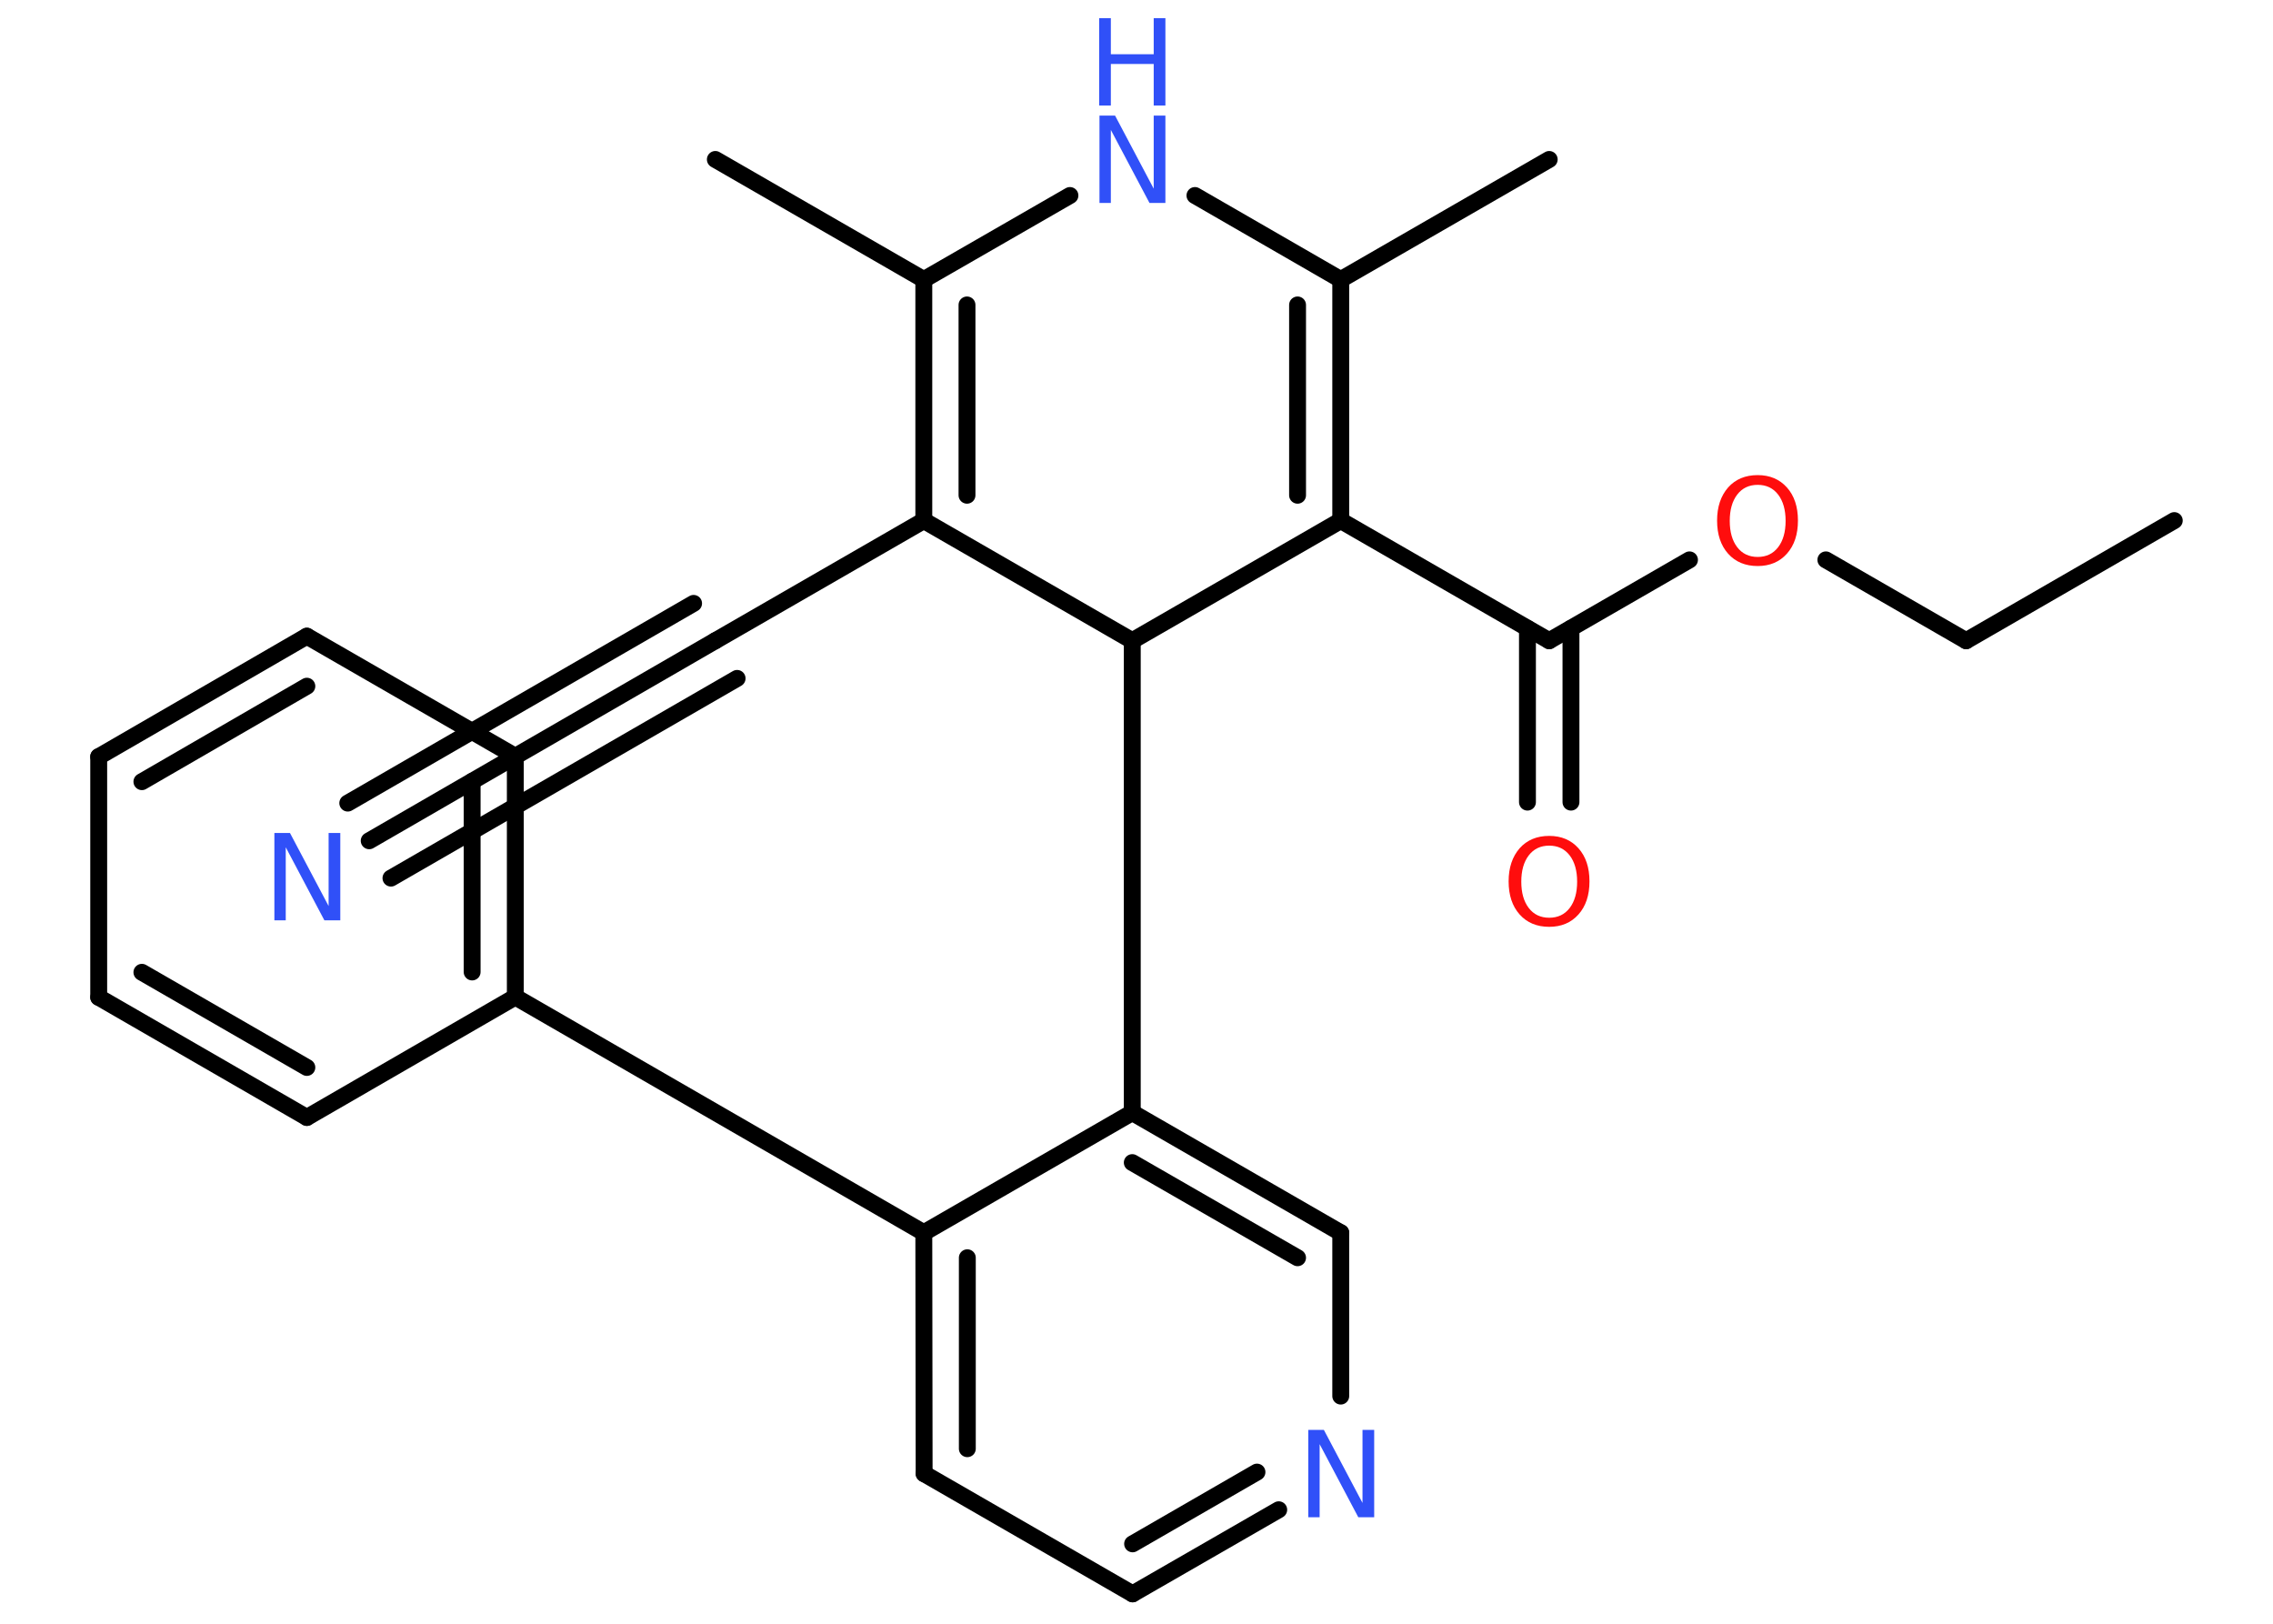 <?xml version='1.0' encoding='UTF-8'?>
<!DOCTYPE svg PUBLIC "-//W3C//DTD SVG 1.1//EN" "http://www.w3.org/Graphics/SVG/1.1/DTD/svg11.dtd">
<svg version='1.2' xmlns='http://www.w3.org/2000/svg' xmlns:xlink='http://www.w3.org/1999/xlink' width='70.0mm' height='50.0mm' viewBox='0 0 70.0 50.0'>
  <desc>Generated by the Chemistry Development Kit (http://github.com/cdk)</desc>
  <g stroke-linecap='round' stroke-linejoin='round' stroke='#000000' stroke-width='.52' fill='#3050F8'>
    <rect x='.0' y='.0' width='70.0' height='50.0' fill='#FFFFFF' stroke='none'/>
    <g id='mol1' class='mol'>
      <line id='mol1bnd1' class='bond' x1='66.96' y1='16.03' x2='60.55' y2='19.73'/>
      <line id='mol1bnd2' class='bond' x1='60.55' y1='19.73' x2='56.23' y2='17.24'/>
      <line id='mol1bnd3' class='bond' x1='52.03' y1='17.24' x2='47.71' y2='19.73'/>
      <g id='mol1bnd4' class='bond'>
        <line x1='48.38' y1='19.35' x2='48.38' y2='24.7'/>
        <line x1='47.04' y1='19.35' x2='47.04' y2='24.7'/>
      </g>
      <line id='mol1bnd5' class='bond' x1='47.71' y1='19.73' x2='41.29' y2='16.03'/>
      <g id='mol1bnd6' class='bond'>
        <line x1='41.29' y1='16.03' x2='41.29' y2='8.61'/>
        <line x1='39.96' y1='15.25' x2='39.96' y2='9.39'/>
      </g>
      <line id='mol1bnd7' class='bond' x1='41.29' y1='8.61' x2='47.71' y2='4.91'/>
      <line id='mol1bnd8' class='bond' x1='41.29' y1='8.61' x2='36.8' y2='6.02'/>
      <line id='mol1bnd9' class='bond' x1='32.95' y1='6.02' x2='28.45' y2='8.61'/>
      <line id='mol1bnd10' class='bond' x1='28.45' y1='8.61' x2='22.03' y2='4.91'/>
      <g id='mol1bnd11' class='bond'>
        <line x1='28.45' y1='8.61' x2='28.45' y2='16.03'/>
        <line x1='29.78' y1='9.39' x2='29.78' y2='15.25'/>
      </g>
      <line id='mol1bnd12' class='bond' x1='28.45' y1='16.03' x2='22.03' y2='19.73'/>
      <g id='mol1bnd13' class='bond'>
        <line x1='22.03' y1='19.73' x2='11.37' y2='25.89'/>
        <line x1='22.7' y1='20.89' x2='12.04' y2='27.04'/>
        <line x1='21.36' y1='18.58' x2='10.71' y2='24.73'/>
      </g>
      <line id='mol1bnd14' class='bond' x1='28.45' y1='16.03' x2='34.87' y2='19.73'/>
      <line id='mol1bnd15' class='bond' x1='41.29' y1='16.03' x2='34.87' y2='19.73'/>
      <line id='mol1bnd16' class='bond' x1='34.87' y1='19.73' x2='34.87' y2='34.26'/>
      <g id='mol1bnd17' class='bond'>
        <line x1='41.29' y1='37.96' x2='34.87' y2='34.26'/>
        <line x1='39.96' y1='38.73' x2='34.87' y2='35.8'/>
      </g>
      <line id='mol1bnd18' class='bond' x1='41.29' y1='37.96' x2='41.29' y2='42.99'/>
      <g id='mol1bnd19' class='bond'>
        <line x1='34.88' y1='49.08' x2='39.38' y2='46.49'/>
        <line x1='34.88' y1='47.54' x2='38.71' y2='45.33'/>
      </g>
      <line id='mol1bnd20' class='bond' x1='34.88' y1='49.08' x2='28.46' y2='45.38'/>
      <g id='mol1bnd21' class='bond'>
        <line x1='28.45' y1='37.96' x2='28.46' y2='45.38'/>
        <line x1='29.79' y1='38.73' x2='29.79' y2='44.61'/>
      </g>
      <line id='mol1bnd22' class='bond' x1='34.87' y1='34.26' x2='28.45' y2='37.96'/>
      <line id='mol1bnd23' class='bond' x1='28.45' y1='37.96' x2='15.87' y2='30.7'/>
      <g id='mol1bnd24' class='bond'>
        <line x1='15.87' y1='30.7' x2='15.87' y2='23.29'/>
        <line x1='14.54' y1='29.93' x2='14.54' y2='24.06'/>
      </g>
      <line id='mol1bnd25' class='bond' x1='15.87' y1='23.29' x2='9.45' y2='19.59'/>
      <g id='mol1bnd26' class='bond'>
        <line x1='9.45' y1='19.59' x2='3.04' y2='23.3'/>
        <line x1='9.45' y1='21.13' x2='4.37' y2='24.07'/>
      </g>
      <line id='mol1bnd27' class='bond' x1='3.04' y1='23.3' x2='3.04' y2='30.71'/>
      <g id='mol1bnd28' class='bond'>
        <line x1='3.04' y1='30.71' x2='9.45' y2='34.41'/>
        <line x1='4.37' y1='29.94' x2='9.45' y2='32.87'/>
      </g>
      <line id='mol1bnd29' class='bond' x1='15.87' y1='30.7' x2='9.45' y2='34.41'/>
      <path id='mol1atm3' class='atom' d='M54.13 14.93q-.4 .0 -.63 .3q-.23 .3 -.23 .81q.0 .51 .23 .81q.23 .3 .63 .3q.4 .0 .63 -.3q.23 -.3 .23 -.81q.0 -.51 -.23 -.81q-.23 -.3 -.63 -.3zM54.13 14.63q.56 .0 .9 .38q.34 .38 .34 1.02q.0 .64 -.34 1.02q-.34 .38 -.9 .38q-.57 .0 -.91 -.38q-.34 -.38 -.34 -1.02q.0 -.63 .34 -1.02q.34 -.38 .91 -.38z' stroke='none' fill='#FF0D0D'/>
      <path id='mol1atm5' class='atom' d='M47.71 26.04q-.4 .0 -.63 .3q-.23 .3 -.23 .81q.0 .51 .23 .81q.23 .3 .63 .3q.4 .0 .63 -.3q.23 -.3 .23 -.81q.0 -.51 -.23 -.81q-.23 -.3 -.63 -.3zM47.71 25.74q.56 .0 .9 .38q.34 .38 .34 1.02q.0 .64 -.34 1.02q-.34 .38 -.9 .38q-.57 .0 -.91 -.38q-.34 -.38 -.34 -1.02q.0 -.63 .34 -1.02q.34 -.38 .91 -.38z' stroke='none' fill='#FF0D0D'/>
      <g id='mol1atm9' class='atom'>
        <path d='M33.85 3.56h.49l1.19 2.25v-2.25h.36v2.69h-.49l-1.19 -2.25v2.25h-.35v-2.69z' stroke='none'/>
        <path d='M33.85 .56h.36v1.11h1.32v-1.11h.36v2.69h-.36v-1.28h-1.32v1.28h-.36v-2.69z' stroke='none'/>
      </g>
      <path id='mol1atm14' class='atom' d='M8.44 25.65h.49l1.19 2.25v-2.25h.36v2.69h-.49l-1.19 -2.25v2.25h-.35v-2.69z' stroke='none'/>
      <path id='mol1atm18' class='atom' d='M40.28 44.03h.49l1.19 2.25v-2.25h.36v2.69h-.49l-1.19 -2.25v2.25h-.35v-2.69z' stroke='none'/>
    </g>
  </g>
</svg>
